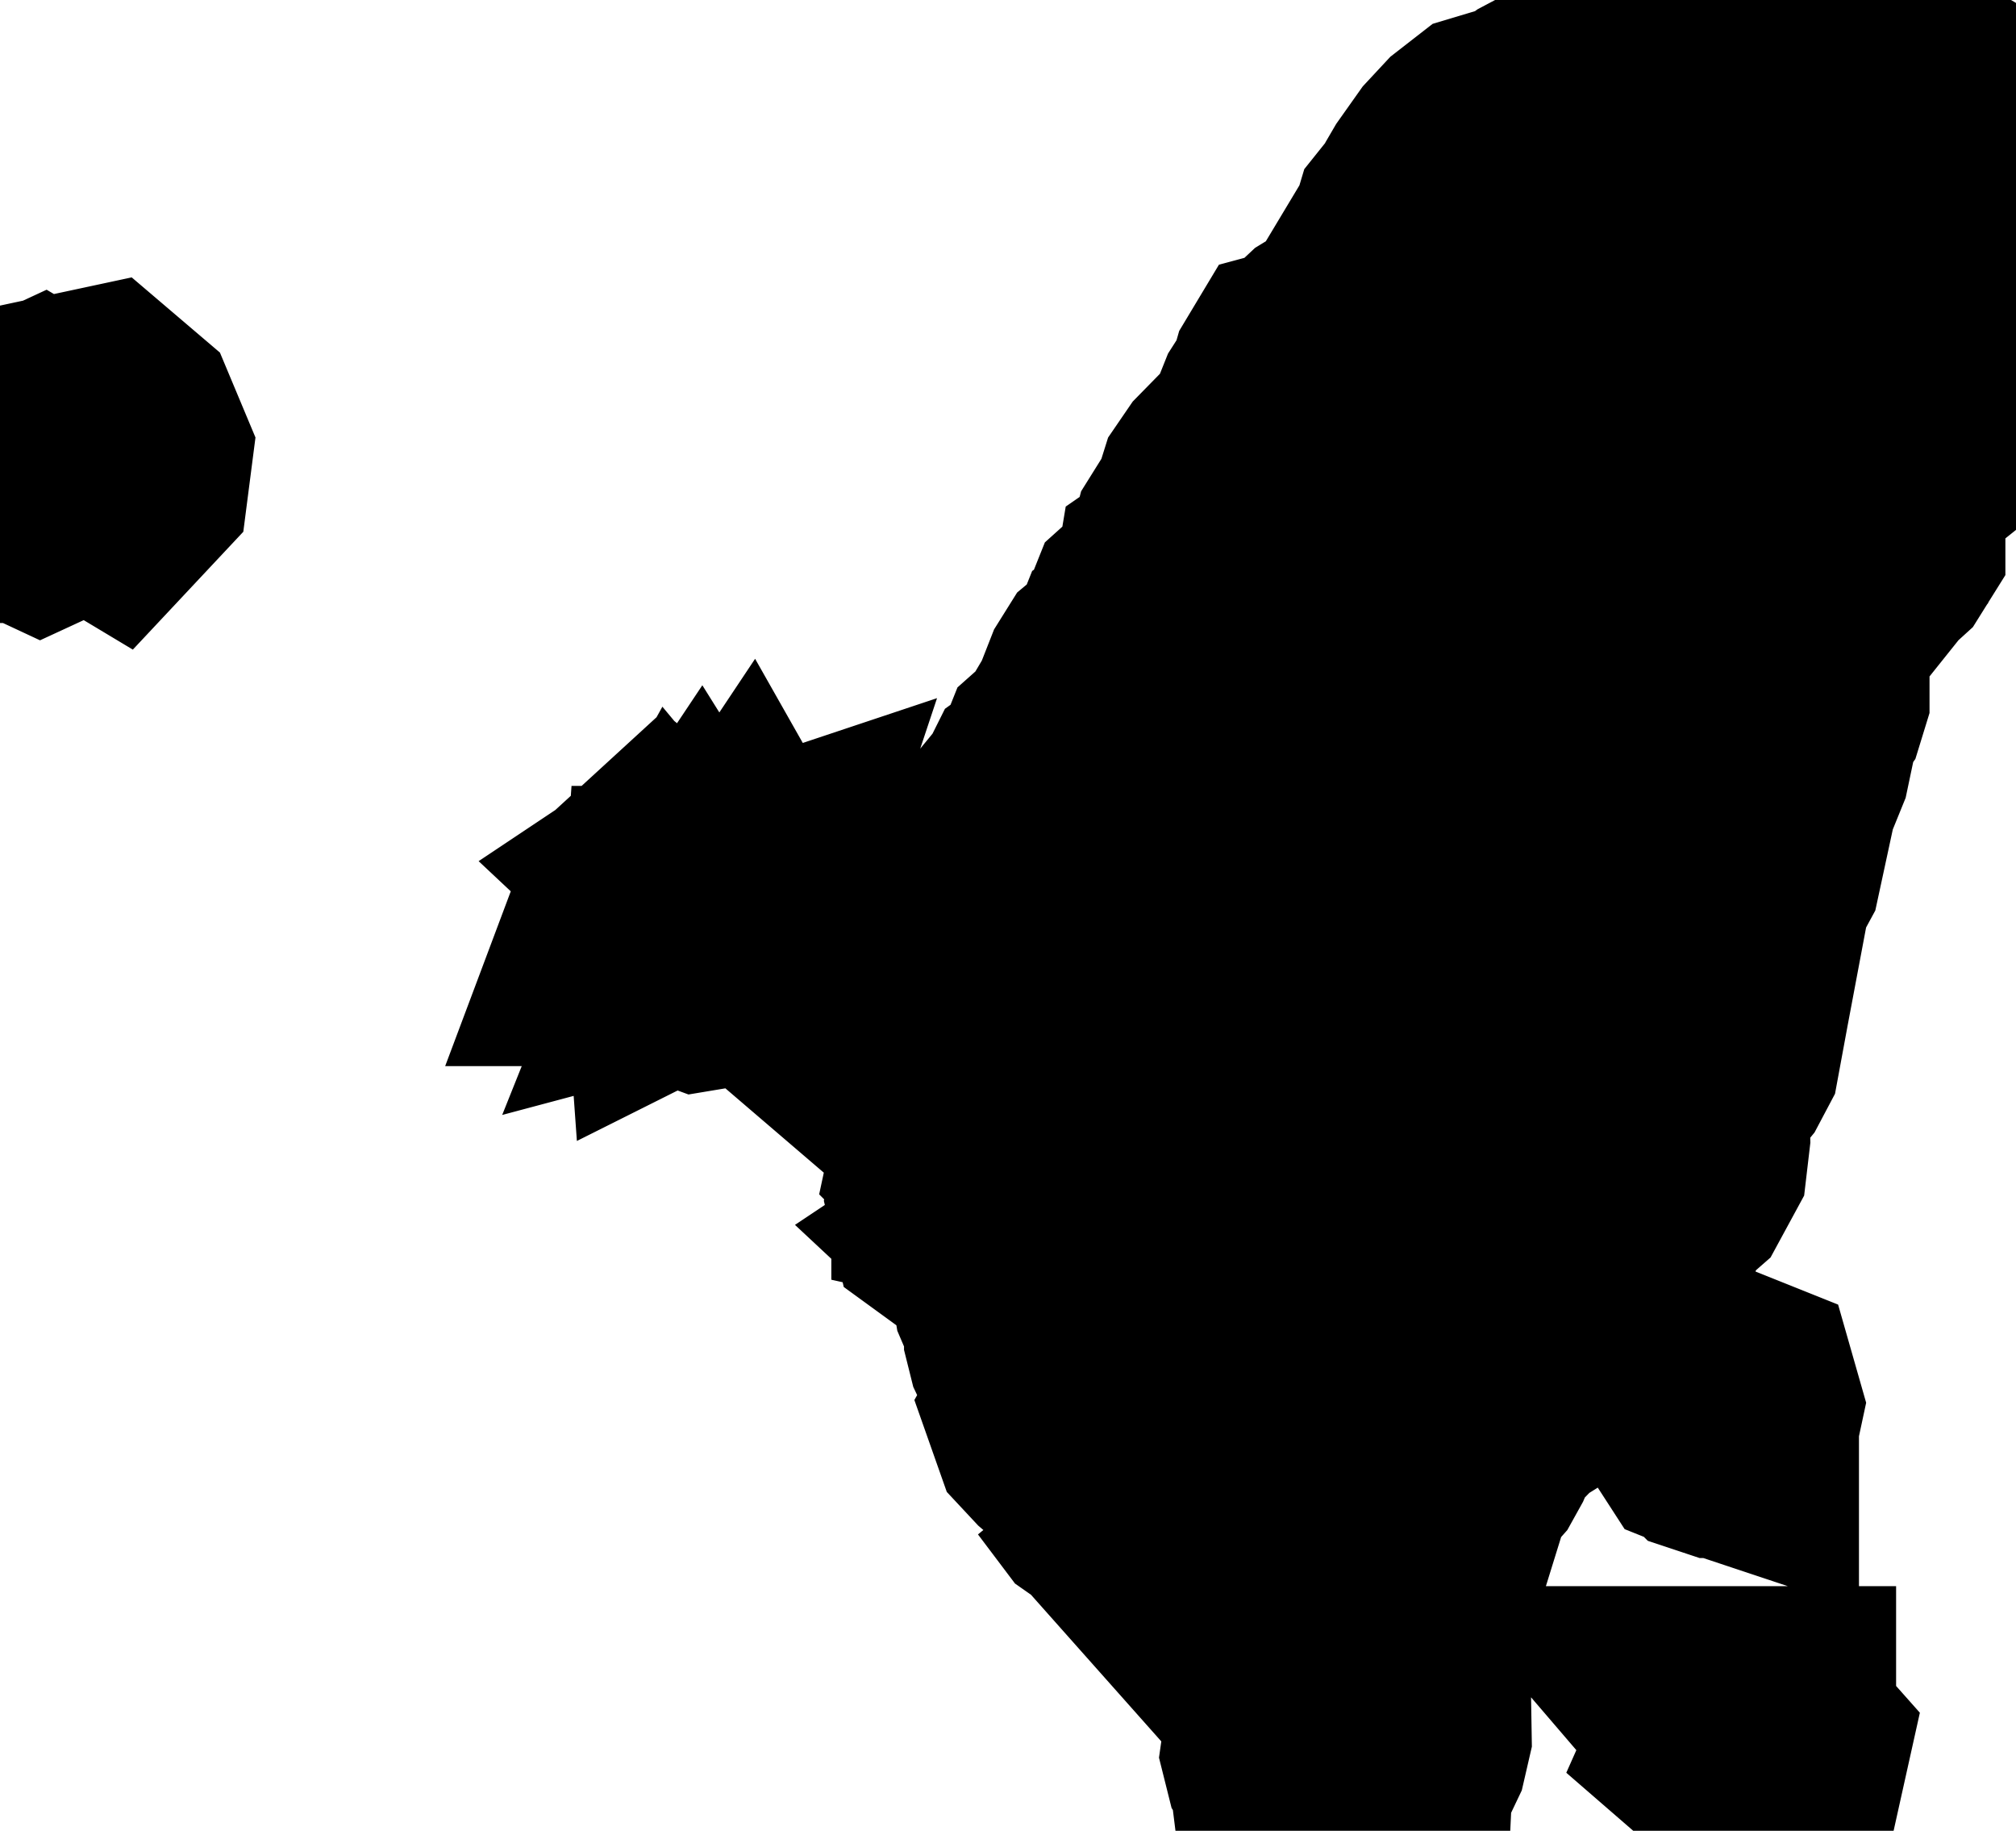 <svg xmlns="http://www.w3.org/2000/svg" viewBox="0 0 3.8 3.45"><path d="M3.663 0.371 L3.592 0.45 L3.581 0.466 L3.572 0.49 L3.567 0.516 L3.565 0.542 L3.565 0.568 L3.578 0.622 L3.577 0.635 L3.572 0.649 L3.573 0.677 L3.586 0.698 L3.61 0.712 L3.64 0.717 L3.64 0.723 L3.627 0.722 L3.615 0.723 L3.606 0.726 L3.599 0.731 L3.609 0.748 L3.614 0.771 L3.611 0.79 L3.588 0.802 L3.586 0.811 L3.589 0.821 L3.595 0.83 L3.598 0.84 L3.588 0.848 L3.565 0.861 L3.538 0.889 L3.537 0.899 L3.538 0.924 L3.534 0.933 L3.529 0.941 L3.526 0.952 L3.524 0.974 L3.522 0.98 L3.518 0.984 L3.516 0.989 L3.52 0.995 L3.521 0.995 L3.524 0.998 L3.527 1.003 L3.53 1.008 L3.53 1.012 L3.525 1.02 L3.503 1.04 L3.479 1.07 L3.462 1.083 L3.456 1.09 L3.459 1.097 L3.455 1.102 L3.43 1.12 L3.421 1.128 L3.41 1.149 L3.399 1.191 L3.371 1.229 L3.365 1.244 L3.366 1.261 L3.373 1.279 L3.378 1.287 L3.383 1.29 L3.387 1.295 L3.387 1.306 L3.383 1.319 L3.369 1.339 L3.366 1.351 L3.364 1.373 L3.352 1.43 L3.328 1.489 L3.298 1.628 L3.279 1.663 L3.237 1.886 L3.22 1.978 L3.211 1.995 L3.184 2.028 L3.174 2.045 L3.167 2.067 L3.161 2.107 L3.162 2.142 L3.158 2.176 L3.139 2.211 L3.131 2.218 L3.113 2.23 L3.105 2.238 L3.101 2.246 L3.095 2.266 L3.077 2.296 L3.065 2.341 L3.057 2.362 L3.018 2.414 L3.013 2.423 L2.961 2.465 L2.948 2.478 L2.946 2.487 L2.949 2.509 L2.948 2.519 L2.943 2.53 L2.935 2.543 L2.917 2.564 L2.899 2.579 L2.838 2.617 L2.797 2.659 L2.787 2.664 L2.779 2.673 L2.759 2.72 L2.749 2.738 L2.718 2.773 L2.706 2.794 L2.699 2.838 L2.681 2.896 L2.644 2.955 L2.639 2.975 L2.633 3.032 L2.634 3.084 L2.637 3.265 L2.631 3.291 L2.621 3.312 L2.609 3.321 L2.593 3.334 L2.594 3.364 L2.599 3.396 L2.598 3.417 L2.581 3.393 L2.555 3.374 L2.525 3.362 L2.495 3.355 L2.494 3.378 L2.485 3.387 L2.472 3.384 L2.458 3.373 L2.457 3.365 L2.462 3.34 L2.441 3.307 L2.439 3.299 L2.44 3.292 L2.441 3.28 L2.441 3.242 L2.443 3.231 L2.453 3.219 L2.455 3.208 L2.379 3.026 L2.373 3.016 L2.352 2.992 L2.335 2.957 L2.327 2.947 L2.296 2.925 L2.284 2.918 L2.28 2.917 L2.276 2.914 L2.272 2.901 L2.27 2.896 L2.253 2.886 L2.215 2.87 L2.198 2.859 L2.179 2.844 L2.171 2.839 L2.16 2.834 L2.154 2.835 L2.147 2.837 L2.139 2.837 L2.089 2.802 L2.043 2.741 L2.091 2.795 L2.086 2.77 L2.078 2.755 L2.071 2.744 L2.051 2.723 L2.017 2.694 L2.003 2.679 L1.997 2.662 L2.006 2.646 L2.01 2.632 L2.004 2.611 L1.994 2.591 L1.975 2.565 L1.958 2.529 L1.954 2.513 L1.954 2.503 L1.96 2.49 L1.961 2.482 L1.959 2.477 L1.954 2.474 L1.949 2.469 L1.947 2.461 L1.936 2.444 L1.933 2.437 L1.925 2.389 L1.922 2.367 L1.915 2.355 L1.9 2.341 L1.918 2.329 L1.928 2.308 L1.924 2.29 L1.9 2.286 L1.895 2.293 L1.891 2.305 L1.884 2.314 L1.872 2.314 L1.867 2.306 L1.869 2.281 L1.866 2.273 L1.85 2.266 L1.841 2.274 L1.834 2.284 L1.824 2.286 L1.813 2.278 L1.81 2.265 L1.813 2.253 L1.817 2.245 L1.828 2.24 L1.842 2.238 L1.854 2.235 L1.858 2.224 L1.853 2.219 L1.817 2.211 L1.817 2.204 L1.847 2.204 L1.844 2.194 L1.828 2.181 L1.817 2.17 L1.82 2.156 L1.829 2.151 L1.84 2.148 L1.845 2.139 L1.842 2.126 L1.836 2.114 L1.84 2.104 L1.845 2.091 L1.854 2.082 L1.852 2.074 L1.854 2.066 L1.867 2.035 L1.873 2.029 L1.882 2.026 L1.868 2.018 L1.874 2.003 L1.889 2.002 L1.901 1.997 L1.907 1.999 L1.903 1.988 L1.895 1.994 L1.888 1.992 L1.879 1.992 L1.878 1.98 L1.888 1.96 L1.902 1.959 L1.922 1.96 L1.908 1.923 L1.892 1.895 L1.9 1.882 L1.9 1.875 L1.888 1.87 L1.89 1.864 L1.896 1.857 L1.9 1.848 L1.915 1.83 L1.883 1.832 L1.882 1.801 L1.899 1.783 L1.899 1.726 L1.901 1.683 L1.912 1.649 L1.929 1.622 L1.933 1.587 L1.942 1.557 L1.947 1.546 L1.97 1.518 L1.974 1.509 L1.977 1.503 L1.998 1.488 L2.004 1.478 L2.011 1.453 L2.015 1.443 L2.042 1.419 L2.05 1.409 L2.06 1.382 L2.076 1.355 L2.098 1.299 L2.108 1.283 L2.12 1.273 L2.129 1.267 L2.137 1.263 L2.143 1.258 L2.146 1.248 L2.15 1.238 L2.17 1.224 L2.174 1.214 L2.176 1.179 L2.18 1.169 L2.19 1.16 L2.233 1.114 L2.236 1.112 L2.238 1.1 L2.251 1.091 L2.259 1.068 L2.27 1.026 L2.305 0.97 L2.316 0.935 L2.329 0.916 L2.379 0.865 L2.407 0.837 L2.414 0.823 L2.417 0.801 L2.425 0.781 L2.448 0.745 L2.454 0.724 L2.46 0.714 L2.486 0.707 L2.493 0.7 L2.497 0.691 L2.502 0.682 L2.518 0.667 L2.536 0.656 L2.557 0.65 L2.584 0.655 L2.581 0.636 L2.591 0.623 L2.605 0.61 L2.612 0.591 L2.615 0.584 L2.629 0.578 L2.635 0.559 L2.656 0.52 L2.664 0.51 L2.667 0.504 L2.667 0.499 L2.664 0.492 L2.66 0.484 L2.666 0.474 L2.672 0.468 L2.673 0.468 L2.678 0.46 L2.681 0.447 L2.684 0.437 L2.692 0.427 L2.702 0.419 L2.711 0.416 L2.711 0.412 L2.713 0.402 L2.722 0.381 L2.729 0.369 L2.763 0.321 L2.79 0.292 L2.817 0.271 L2.887 0.25 L2.903 0.241 L2.918 0.23 L2.935 0.221 L2.969 0.21 L3.045 0.198 L3.088 0.191 L3.106 0.184 L3.129 0.166 L3.136 0.163 L3.145 0.162 L3.157 0.162 L3.17 0.166 L3.177 0.175 L3.182 0.184 L3.188 0.19 L3.201 0.185 L3.187 0.165 L3.165 0.145 L3.153 0.138 L3.157 0.129 L3.164 0.124 L3.171 0.121 L3.174 0.118 L3.182 0.1 L3.194 0.08 L3.219 0.059 L3.256 0.042 L3.297 0.034 L3.339 0.038 L3.356 0.05 L3.394 0.098 L3.407 0.124 L3.412 0.122 L3.422 0.12 L3.434 0.119 L3.442 0.121 L3.442 0.124 L3.438 0.128 L3.434 0.134 L3.434 0.142 L3.438 0.146 L3.452 0.155 L3.455 0.159 L3.462 0.164 L3.476 0.169 L3.651 0.208 L3.663 0.215 L3.657 0.227 L3.655 0.237 L3.658 0.255 L3.667 0.285 L3.677 0.299 L3.685 0.303 L3.712 0.299 L3.725 0.3 L3.741 0.304 L3.755 0.311 L3.763 0.319 L3.684 0.355 L3.663 0.371 Z M3.321 3.277 L3.339 3.289 L3.347 3.298 L3.345 3.307 L3.325 3.313 L3.297 3.303 L3.271 3.286 L3.256 3.273 L3.26 3.264 L3.26 3.255 L3.256 3.246 L3.25 3.239 L3.324 3.239 L3.324 3.245 L3.322 3.249 L3.319 3.258 L3.318 3.268 L3.321 3.277 Z M0.152 0.799 L0.18 0.793 L0.207 0.816 L0.225 0.859 L0.221 0.89 L0.206 0.906 L0.181 0.891 L0.161 0.885 L0.131 0.888 L0.103 0.904 L0.089 0.925 L0.076 0.931 L0.061 0.924 L0.051 0.924 L0.042 0.92 L0.037 0.913 L0.039 0.91 L0.047 0.901 L0.05 0.896 L0.05 0.889 L0.05 0.881 L0.047 0.866 L0.041 0.851 L0.04 0.844 L0.046 0.841 L0.074 0.828 L0.113 0.851 L0.139 0.848 L0.143 0.817 L0.152 0.799 Z M1.406 1.718 L1.423 1.748 L1.428 1.762 L1.426 1.772 L1.419 1.766 L1.409 1.76 L1.398 1.758 L1.383 1.765 L1.373 1.767 L1.367 1.769 L1.364 1.774 L1.36 1.789 L1.358 1.793 L1.34 1.802 L1.322 1.805 L1.303 1.798 L1.285 1.781 L1.29 1.772 L1.3 1.784 L1.315 1.787 L1.331 1.782 L1.345 1.772 L1.336 1.769 L1.328 1.765 L1.322 1.76 L1.317 1.752 L1.315 1.755 L1.315 1.756 L1.314 1.757 L1.31 1.759 L1.309 1.745 L1.31 1.731 L1.317 1.731 L1.325 1.733 L1.353 1.717 L1.371 1.711 L1.366 1.726 L1.364 1.731 L1.379 1.727 L1.391 1.728 L1.4 1.727 L1.406 1.718 Z M1.235 1.718 L1.247 1.682 L1.259 1.671 L1.275 1.684 L1.266 1.689 L1.259 1.701 L1.248 1.731 L1.248 1.739 L1.251 1.745 L1.249 1.75 L1.238 1.752 L1.23 1.752 L1.224 1.753 L1.219 1.755 L1.214 1.759 L1.2 1.759 L1.203 1.751 L1.207 1.747 L1.214 1.745 L1.224 1.744 L1.232 1.742 L1.235 1.734 L1.235 1.718 Z M1.33 1.694 L1.327 1.682 L1.319 1.671 L1.303 1.656 L1.324 1.642 L1.337 1.648 L1.349 1.658 L1.354 1.668 L1.345 1.676 L1.348 1.688 L1.343 1.697 L1.335 1.699 L1.33 1.694 Z M3.218 2.662 L3.213 2.647 L3.215 2.645 L3.253 2.643 L3.258 2.645 L3.26 2.652 L3.257 2.666 L3.254 2.671 L3.253 2.677 L3.254 2.683 L3.254 2.687 L3.251 2.686 L3.244 2.686 L3.241 2.685 L3.239 2.683 L3.229 2.679 L3.218 2.662 Z M1.78 1.87 L1.833 1.82 L1.873 1.773 L1.882 1.771 L1.848 1.822 L1.831 1.837 L1.82 1.85 L1.806 1.863 L1.794 1.87 L1.777 1.883 L1.765 1.889 L1.78 1.87 Z" fill="black" stroke="black" stroke-width="0.5" vector-effect="non-scaling-stroke"/></svg>